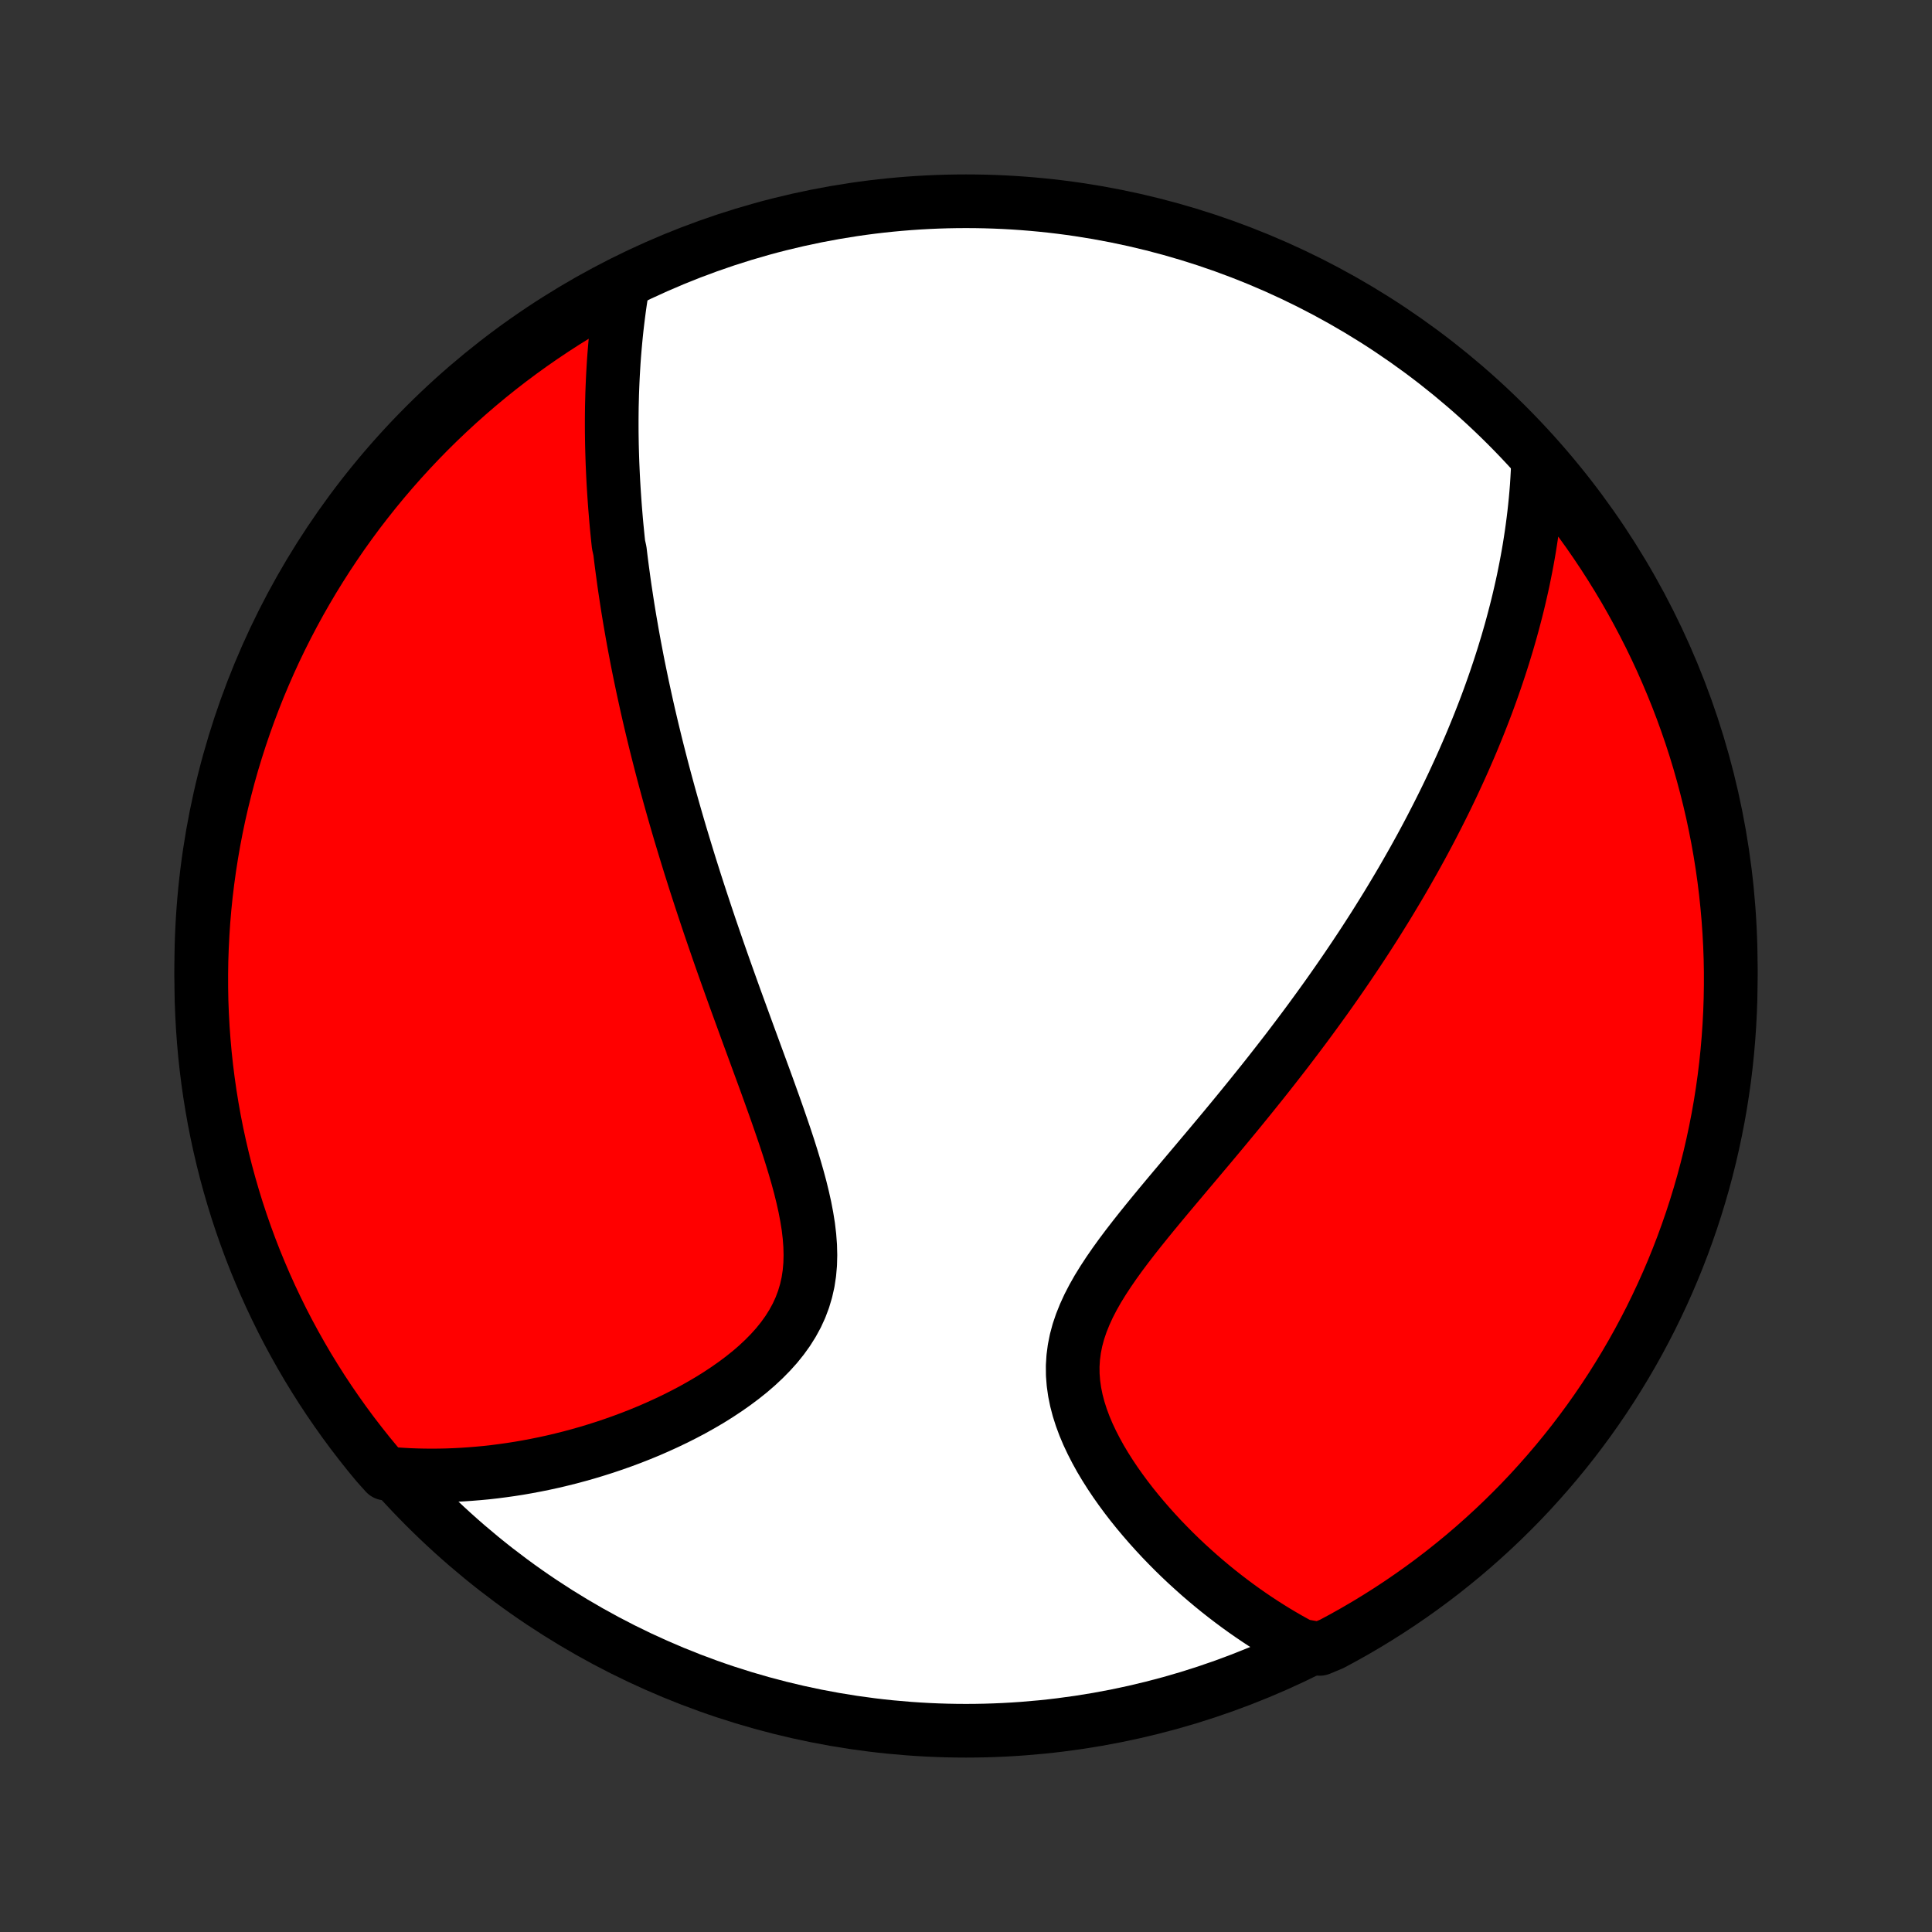 <?xml version="1.0" encoding="utf-8" standalone="no"?>
<!DOCTYPE svg PUBLIC "-//W3C//DTD SVG 1.1//EN"
  "http://www.w3.org/Graphics/SVG/1.1/DTD/svg11.dtd">
<!-- Created with matplotlib (http://matplotlib.org/) -->
<svg height="72pt" version="1.1" viewBox="0 0 72 72" width="72pt" xmlns="http://www.w3.org/2000/svg" xmlns:xlink="http://www.w3.org/1999/xlink">
 <rect x="0" y="0" width="72" height="72" fill="#333333" stroke="none"/>
 <defs>
  <style type="text/css">
*{stroke-linecap:butt;stroke-linejoin:round;}
  </style>
 </defs>
 <g id="figure_1">
  <g id="patch_1">
   <path d="
M0 72
L72 72
L72 0
L0 0
z
" style="fill:none;"/>
  </g>
  <g id="axes_1">
   <g id="PatchCollection_1">
    <defs>
     <path d="
M36 -7.5
C43.558 -7.5 50.808 -10.503 56.153 -15.848
C61.497 -21.192 64.5 -28.442 64.5 -36
C64.5 -43.558 61.497 -50.808 56.153 -56.153
C50.808 -61.497 43.558 -64.5 36 -64.5
C28.442 -64.5 21.192 -61.497 15.848 -56.153
C10.503 -50.808 7.5 -43.558 7.5 -36
C7.5 -28.442 10.503 -21.192 15.848 -15.848
C21.192 -10.503 28.442 -7.5 36 -7.5
z
" id="C0_0_a811fe30f3"/>
     <path d="
M23.193 -61.282
L23.152 -61.027
L23.113 -60.773
L23.077 -60.519
L23.044 -60.267
L23.013 -60.017
L22.984 -59.767
L22.958 -59.518
L22.934 -59.27
L22.912 -59.023
L22.892 -58.778
L22.874 -58.533
L22.859 -58.289
L22.845 -58.047
L22.833 -57.805
L22.823 -57.564
L22.814 -57.323
L22.808 -57.084
L22.802 -56.845
L22.799 -56.607
L22.797 -56.37
L22.797 -56.134
L22.798 -55.898
L22.801 -55.662
L22.805 -55.427
L22.811 -55.193
L22.818 -54.959
L22.826 -54.725
L22.836 -54.492
L22.847 -54.259
L22.859 -54.027
L22.873 -53.794
L22.888 -53.562
L22.904 -53.33
L22.921 -53.098
L22.94 -52.865
L22.959 -52.633
L22.98 -52.401
L23.003 -52.169
L23.026 -51.936
L23.051 -51.703
L23.103 -51.47
L23.131 -51.236
L23.16 -51.003
L23.191 -50.768
L23.223 -50.533
L23.255 -50.298
L23.289 -50.062
L23.325 -49.825
L23.361 -49.587
L23.398 -49.349
L23.437 -49.11
L23.477 -48.87
L23.519 -48.629
L23.561 -48.386
L23.605 -48.143
L23.65 -47.899
L23.697 -47.653
L23.744 -47.406
L23.793 -47.158
L23.844 -46.909
L23.896 -46.658
L23.949 -46.405
L24.004 -46.151
L24.06 -45.895
L24.117 -45.638
L24.176 -45.379
L24.237 -45.118
L24.299 -44.855
L24.363 -44.59
L24.428 -44.323
L24.495 -44.054
L24.564 -43.783
L24.634 -43.51
L24.706 -43.234
L24.78 -42.956
L24.856 -42.676
L24.933 -42.394
L25.013 -42.108
L25.094 -41.821
L25.177 -41.531
L25.262 -41.238
L25.349 -40.942
L25.439 -40.644
L25.53 -40.343
L25.623 -40.039
L25.718 -39.732
L25.816 -39.422
L25.915 -39.109
L26.017 -38.794
L26.121 -38.475
L26.227 -38.154
L26.335 -37.829
L26.445 -37.501
L26.558 -37.171
L26.673 -36.837
L26.789 -36.5
L26.908 -36.161
L27.029 -35.818
L27.152 -35.473
L27.277 -35.124
L27.403 -34.773
L27.532 -34.419
L27.662 -34.063
L27.793 -33.703
L27.925 -33.342
L28.059 -32.978
L28.193 -32.612
L28.328 -32.244
L28.464 -31.874
L28.599 -31.503
L28.733 -31.13
L28.867 -30.756
L28.999 -30.381
L29.129 -30.005
L29.257 -29.629
L29.381 -29.253
L29.5 -28.877
L29.614 -28.501
L29.722 -28.127
L29.823 -27.754
L29.914 -27.383
L29.996 -27.015
L30.066 -26.649
L30.124 -26.287
L30.166 -25.929
L30.193 -25.575
L30.202 -25.227
L30.193 -24.884
L30.163 -24.547
L30.113 -24.217
L30.04 -23.894
L29.946 -23.579
L29.83 -23.271
L29.693 -22.972
L29.534 -22.681
L29.356 -22.398
L29.159 -22.124
L28.945 -21.858
L28.714 -21.601
L28.469 -21.352
L28.211 -21.111
L27.941 -20.878
L27.66 -20.654
L27.371 -20.438
L27.073 -20.229
L26.769 -20.028
L26.459 -19.834
L26.144 -19.649
L25.825 -19.47
L25.502 -19.299
L25.177 -19.135
L24.849 -18.978
L24.52 -18.828
L24.191 -18.684
L23.86 -18.548
L23.53 -18.418
L23.2 -18.295
L22.87 -18.178
L22.541 -18.067
L22.213 -17.963
L21.887 -17.864
L21.562 -17.772
L21.239 -17.685
L20.918 -17.605
L20.598 -17.529
L20.281 -17.46
L19.966 -17.396
L19.653 -17.337
L19.343 -17.283
L19.035 -17.235
L18.729 -17.192
L18.426 -17.153
L18.125 -17.119
L17.827 -17.091
L17.532 -17.067
L17.239 -17.047
L16.948 -17.032
L16.66 -17.021
L16.375 -17.015
L16.092 -17.013
L15.811 -17.015
L15.533 -17.021
L15.258 -17.031
L14.984 -17.046
L14.713 -17.064
L14.368 -17.086
L14.047 -17.445
L13.733 -17.825
L13.427 -18.211
L13.126 -18.602
L12.833 -18.999
L12.547 -19.401
L12.268 -19.807
L11.996 -20.219
L11.732 -20.636
L11.474 -21.057
L11.225 -21.483
L10.983 -21.913
L10.748 -22.348
L10.521 -22.786
L10.303 -23.229
L10.091 -23.676
L9.888 -24.126
L9.693 -24.58
L9.505 -25.037
L9.326 -25.498
L9.155 -25.962
L8.992 -26.429
L8.837 -26.899
L8.691 -27.372
L8.553 -27.847
L8.423 -28.325
L8.302 -28.805
L8.189 -29.288
L8.084 -29.772
L7.988 -30.259
L7.901 -30.747
L7.822 -31.236
L7.752 -31.727
L7.69 -32.22
L7.637 -32.713
L7.593 -33.208
L7.557 -33.703
L7.53 -34.2
L7.511 -34.696
L7.502 -35.193
L7.501 -35.691
L7.508 -36.188
L7.525 -36.685
L7.55 -37.182
L7.583 -37.679
L7.625 -38.175
L7.676 -38.671
L7.736 -39.166
L7.804 -39.66
L7.881 -40.153
L7.966 -40.644
L8.06 -41.134
L8.162 -41.623
L8.273 -42.109
L8.393 -42.594
L8.52 -43.077
L8.656 -43.558
L8.801 -44.036
L8.954 -44.512
L9.115 -44.986
L9.284 -45.456
L9.461 -45.924
L9.646 -46.389
L9.84 -46.85
L10.041 -47.309
L10.25 -47.764
L10.467 -48.215
L10.692 -48.662
L10.925 -49.106
L11.165 -49.546
L11.413 -49.981
L11.668 -50.413
L11.931 -50.839
L12.201 -51.262
L12.478 -51.679
L12.762 -52.093
L13.054 -52.501
L13.352 -52.904
L13.658 -53.301
L13.97 -53.694
L14.289 -54.081
L14.615 -54.463
L14.947 -54.839
L15.285 -55.209
L15.63 -55.574
L15.981 -55.933
L16.338 -56.285
L16.701 -56.631
L17.07 -56.971
L17.445 -57.305
L17.825 -57.632
L18.211 -57.953
L18.602 -58.267
L18.999 -58.574
L19.401 -58.874
L19.807 -59.167
L20.219 -59.453
L20.636 -59.732
L21.057 -60.004
L21.483 -60.269
L21.913 -60.526
L22.348 -60.775
z
" id="C0_1_8670851852"/>
     <path d="
M57.314 -54.676
L57.302 -54.409
L57.287 -54.143
L57.27 -53.88
L57.249 -53.618
L57.226 -53.359
L57.2 -53.102
L57.172 -52.846
L57.141 -52.592
L57.108 -52.34
L57.073 -52.089
L57.035 -51.84
L56.996 -51.593
L56.954 -51.347
L56.91 -51.103
L56.864 -50.86
L56.816 -50.619
L56.767 -50.378
L56.715 -50.139
L56.661 -49.901
L56.606 -49.664
L56.549 -49.429
L56.49 -49.194
L56.429 -48.96
L56.367 -48.727
L56.303 -48.494
L56.237 -48.263
L56.17 -48.032
L56.1 -47.802
L56.03 -47.572
L55.957 -47.343
L55.883 -47.114
L55.807 -46.886
L55.73 -46.658
L55.651 -46.431
L55.57 -46.203
L55.488 -45.976
L55.404 -45.749
L55.318 -45.522
L55.23 -45.295
L55.141 -45.068
L55.05 -44.841
L54.957 -44.614
L54.863 -44.386
L54.767 -44.159
L54.668 -43.931
L54.569 -43.703
L54.467 -43.474
L54.363 -43.245
L54.257 -43.015
L54.15 -42.784
L54.04 -42.553
L53.929 -42.322
L53.815 -42.089
L53.699 -41.856
L53.581 -41.622
L53.461 -41.387
L53.339 -41.151
L53.215 -40.915
L53.088 -40.677
L52.959 -40.438
L52.827 -40.198
L52.693 -39.956
L52.556 -39.714
L52.417 -39.47
L52.276 -39.225
L52.131 -38.978
L51.984 -38.731
L51.834 -38.481
L51.682 -38.23
L51.526 -37.978
L51.368 -37.724
L51.207 -37.468
L51.042 -37.211
L50.875 -36.952
L50.704 -36.691
L50.53 -36.429
L50.353 -36.165
L50.173 -35.899
L49.989 -35.631
L49.802 -35.361
L49.612 -35.09
L49.418 -34.816
L49.22 -34.541
L49.019 -34.264
L48.815 -33.985
L48.607 -33.704
L48.395 -33.421
L48.179 -33.136
L47.961 -32.849
L47.738 -32.561
L47.512 -32.271
L47.283 -31.979
L47.05 -31.685
L46.813 -31.39
L46.574 -31.093
L46.331 -30.794
L46.086 -30.494
L45.837 -30.192
L45.586 -29.889
L45.332 -29.585
L45.076 -29.279
L44.818 -28.973
L44.559 -28.665
L44.298 -28.356
L44.037 -28.046
L43.776 -27.736
L43.514 -27.424
L43.254 -27.112
L42.996 -26.8
L42.74 -26.486
L42.488 -26.173
L42.24 -25.859
L41.997 -25.544
L41.761 -25.229
L41.534 -24.914
L41.316 -24.598
L41.109 -24.282
L40.914 -23.966
L40.734 -23.648
L40.57 -23.331
L40.424 -23.012
L40.296 -22.693
L40.188 -22.374
L40.102 -22.053
L40.038 -21.733
L39.996 -21.412
L39.976 -21.09
L39.979 -20.769
L40.004 -20.448
L40.049 -20.128
L40.114 -19.809
L40.197 -19.492
L40.298 -19.176
L40.414 -18.863
L40.545 -18.552
L40.69 -18.245
L40.846 -17.941
L41.012 -17.64
L41.189 -17.344
L41.374 -17.052
L41.566 -16.765
L41.766 -16.482
L41.971 -16.204
L42.181 -15.932
L42.397 -15.664
L42.616 -15.403
L42.839 -15.146
L43.064 -14.896
L43.292 -14.65
L43.523 -14.411
L43.755 -14.177
L43.989 -13.949
L44.224 -13.727
L44.461 -13.511
L44.697 -13.3
L44.935 -13.095
L45.173 -12.896
L45.411 -12.702
L45.65 -12.514
L45.888 -12.332
L46.126 -12.155
L46.364 -11.983
L46.602 -11.817
L46.839 -11.656
L47.076 -11.5
L47.312 -11.35
L47.548 -11.204
L47.783 -11.064
L48.018 -10.928
L48.252 -10.798
L48.486 -10.672
L49.184 -10.551
L49.623 -10.733
L50.058 -10.967
L50.488 -11.208
L50.914 -11.457
L51.336 -11.714
L51.753 -11.978
L52.165 -12.249
L52.572 -12.528
L52.974 -12.813
L53.371 -13.106
L53.763 -13.406
L54.149 -13.713
L54.53 -14.026
L54.905 -14.346
L55.274 -14.673
L55.638 -15.006
L55.995 -15.345
L56.346 -15.691
L56.692 -16.043
L57.031 -16.401
L57.363 -16.766
L57.689 -17.136
L58.008 -17.511
L58.321 -17.893
L58.627 -18.279
L58.926 -18.672
L59.218 -19.069
L59.503 -19.472
L59.781 -19.88
L60.051 -20.292
L60.314 -20.71
L60.57 -21.132
L60.818 -21.558
L61.059 -21.989
L61.292 -22.425
L61.518 -22.864
L61.735 -23.308
L61.945 -23.755
L62.147 -24.206
L62.341 -24.66
L62.527 -25.119
L62.705 -25.58
L62.874 -26.044
L63.036 -26.512
L63.189 -26.982
L63.334 -27.456
L63.471 -27.931
L63.599 -28.41
L63.719 -28.89
L63.83 -29.373
L63.933 -29.858
L64.028 -30.345
L64.114 -30.833
L64.191 -31.323
L64.26 -31.814
L64.32 -32.307
L64.371 -32.8
L64.414 -33.295
L64.448 -33.791
L64.474 -34.287
L64.491 -34.784
L64.499 -35.281
L64.499 -35.778
L64.49 -36.276
L64.472 -36.773
L64.445 -37.27
L64.41 -37.767
L64.366 -38.263
L64.314 -38.758
L64.253 -39.253
L64.183 -39.747
L64.105 -40.239
L64.018 -40.73
L63.922 -41.22
L63.819 -41.708
L63.706 -42.195
L63.585 -42.679
L63.456 -43.162
L63.319 -43.642
L63.173 -44.12
L63.019 -44.596
L62.856 -45.069
L62.686 -45.539
L62.507 -46.006
L62.32 -46.47
L62.125 -46.931
L61.923 -47.389
L61.712 -47.843
L61.494 -48.294
L61.267 -48.741
L61.033 -49.184
L60.792 -49.623
L60.543 -50.058
L60.286 -50.488
L60.022 -50.914
L59.751 -51.336
L59.472 -51.753
L59.187 -52.165
L58.894 -52.572
L58.594 -52.974
L58.288 -53.371
L57.974 -53.763
z
" id="C0_2_d694c03f10"/>
    </defs>
    <g clip-path="url(#p1bffca34e9)">
     <use style="fill:#ffffff;stroke:#000000;stroke-width:2.0;" x="0.0" xlink:href="#C0_0_a811fe30f3" y="72.0"/>
    </g>
    <g clip-path="url(#p1bffca34e9)">
     <use style="fill:#ff0000;stroke:#000000;stroke-width:2.0;" x="0.0" xlink:href="#C0_1_8670851852" y="72.0"/>
    </g>
    <g clip-path="url(#p1bffca34e9)">
     <use style="fill:#ff0000;stroke:#000000;stroke-width:2.0;" x="0.0" xlink:href="#C0_2_d694c03f10" y="72.0"/>
    </g>
   </g>
  </g>
 </g>
 <defs>
  <clipPath id="p1bffca34e9">
   <rect height="72.0" width="72.0" x="0.0" y="0.0"/>
  </clipPath>
 </defs>
</svg>
